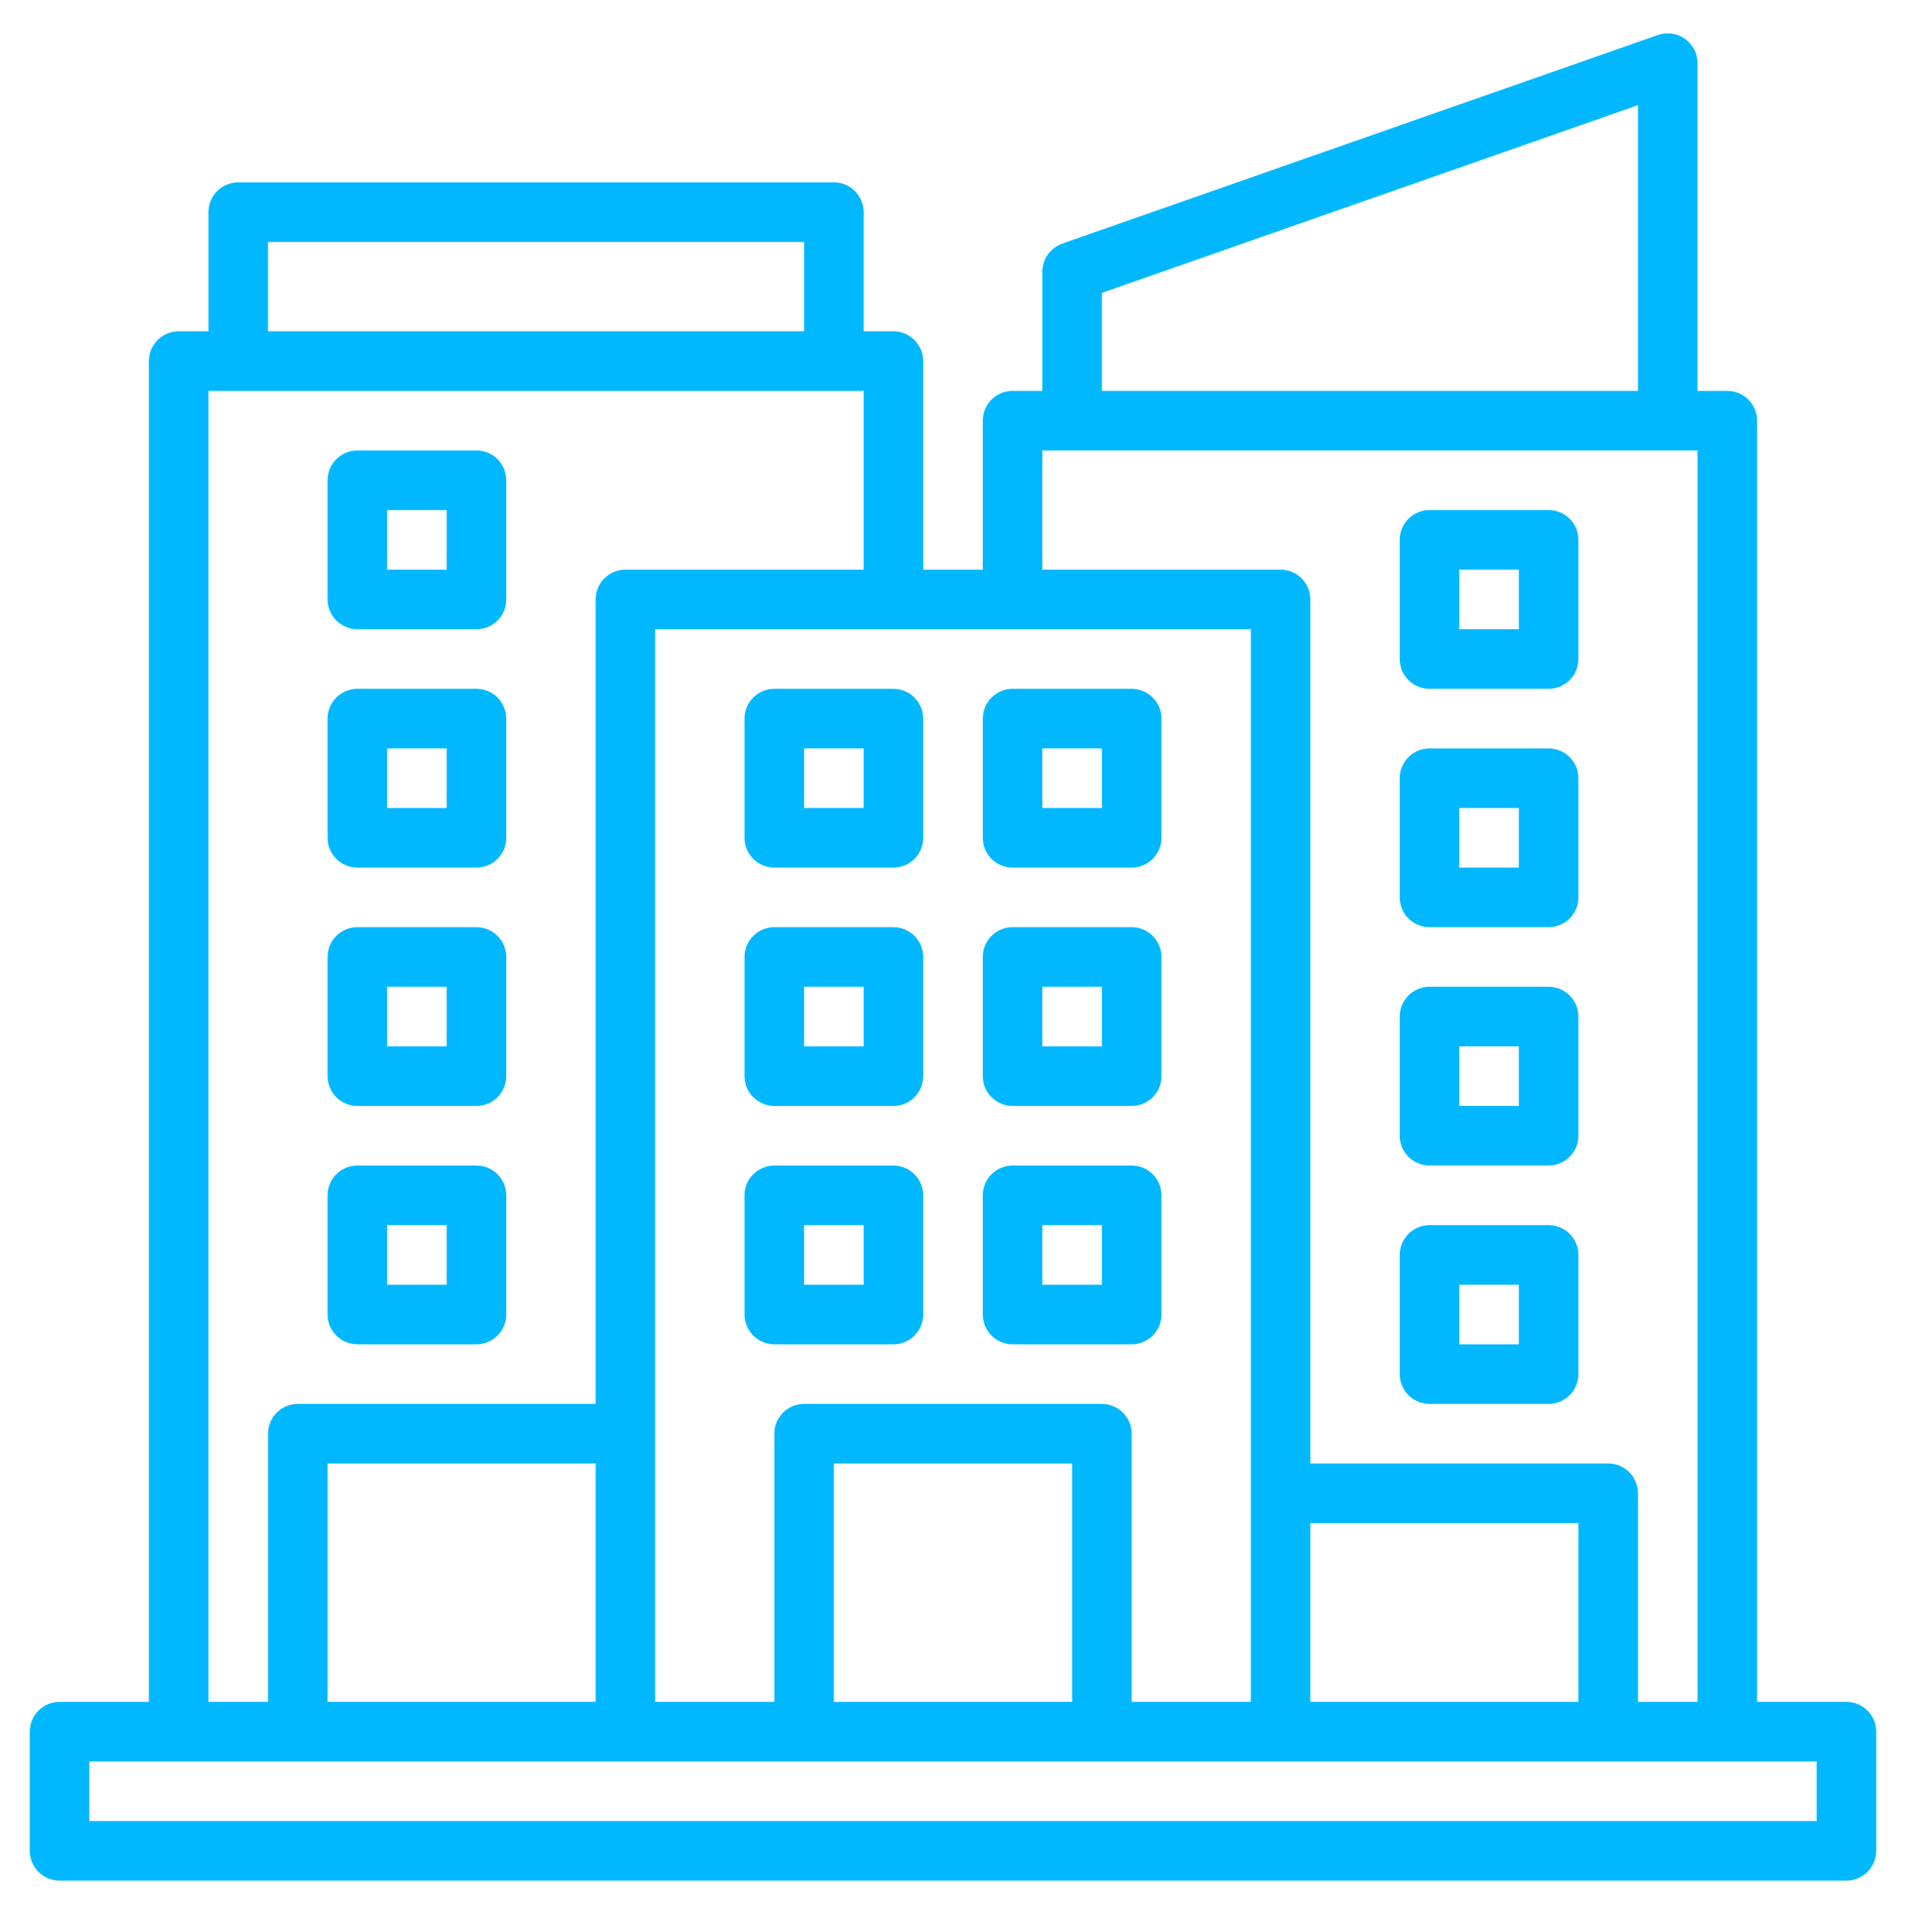<svg width="75" height="76" viewBox="0 0 75 76" fill="none" xmlns="http://www.w3.org/2000/svg">
<path d="M72.656 66.938H69.141V16.547C69.141 16.236 69.017 15.938 68.797 15.718C68.578 15.498 68.279 15.375 67.969 15.375H66.797V2.484C66.797 2.297 66.752 2.113 66.666 1.947C66.58 1.78 66.456 1.637 66.303 1.529C66.151 1.42 65.974 1.35 65.789 1.324C65.604 1.298 65.415 1.316 65.238 1.378L41.801 9.581C41.571 9.661 41.373 9.811 41.232 10.009C41.091 10.207 41.016 10.444 41.016 10.688V15.375H39.844C39.533 15.375 39.235 15.498 39.015 15.718C38.795 15.938 38.672 16.236 38.672 16.547V22.406H36.328V14.203C36.328 13.892 36.205 13.594 35.985 13.374C35.765 13.155 35.467 13.031 35.156 13.031H33.984V8.344C33.984 8.033 33.861 7.735 33.641 7.515C33.421 7.295 33.123 7.172 32.812 7.172H9.375C9.064 7.172 8.766 7.295 8.546 7.515C8.327 7.735 8.203 8.033 8.203 8.344V13.031H7.031C6.72 13.031 6.422 13.155 6.203 13.374C5.983 13.594 5.859 13.892 5.859 14.203V66.938H2.344C2.033 66.938 1.735 67.061 1.515 67.281C1.295 67.501 1.172 67.799 1.172 68.109V72.797C1.172 73.108 1.295 73.406 1.515 73.626C1.735 73.845 2.033 73.969 2.344 73.969H72.656C72.967 73.969 73.265 73.845 73.485 73.626C73.705 73.406 73.828 73.108 73.828 72.797V68.109C73.828 67.799 73.705 67.501 73.485 67.281C73.265 67.061 72.967 66.938 72.656 66.938ZM43.359 11.52L64.453 4.137V15.375H43.359V11.52ZM41.016 17.719H66.797V66.938H64.453V58.734C64.453 58.424 64.33 58.126 64.11 57.906C63.89 57.686 63.592 57.562 63.281 57.562H51.562V23.578C51.562 23.267 51.439 22.969 51.219 22.75C50.999 22.53 50.701 22.406 50.391 22.406H41.016V17.719ZM42.188 66.938H32.812V57.562H42.188V66.938ZM43.359 55.219H31.641C31.33 55.219 31.032 55.342 30.812 55.562C30.592 55.782 30.469 56.08 30.469 56.391V66.938H25.781V24.75H49.219V66.938H44.531V56.391C44.531 56.08 44.408 55.782 44.188 55.562C43.968 55.342 43.67 55.219 43.359 55.219ZM23.438 66.938H12.891V57.562H23.438V66.938ZM51.562 59.906H62.109V66.938H51.562V59.906ZM10.547 9.516H31.641V13.031H10.547V9.516ZM8.203 15.375H33.984V22.406H24.609C24.299 22.406 24 22.53 23.781 22.75C23.561 22.969 23.438 23.267 23.438 23.578V55.219H11.719C11.408 55.219 11.11 55.342 10.89 55.562C10.67 55.782 10.547 56.08 10.547 56.391V66.938H8.203V15.375ZM71.484 71.625H3.516V69.281H71.484V71.625Z" fill="#01B8FF"/>
<path d="M35.156 27.094H30.469C30.158 27.094 29.86 27.217 29.64 27.437C29.42 27.657 29.297 27.955 29.297 28.266V32.953C29.297 33.264 29.42 33.562 29.64 33.782C29.86 34.002 30.158 34.125 30.469 34.125H35.156C35.467 34.125 35.765 34.002 35.985 33.782C36.205 33.562 36.328 33.264 36.328 32.953V28.266C36.328 27.955 36.205 27.657 35.985 27.437C35.765 27.217 35.467 27.094 35.156 27.094ZM33.984 31.781H31.641V29.438H33.984V31.781Z" fill="#01B8FF"/>
<path d="M39.844 34.125H44.531C44.842 34.125 45.14 34.002 45.36 33.782C45.58 33.562 45.703 33.264 45.703 32.953V28.266C45.703 27.955 45.58 27.657 45.36 27.437C45.14 27.217 44.842 27.094 44.531 27.094H39.844C39.533 27.094 39.235 27.217 39.015 27.437C38.795 27.657 38.672 27.955 38.672 28.266V32.953C38.672 33.264 38.795 33.562 39.015 33.782C39.235 34.002 39.533 34.125 39.844 34.125ZM41.016 29.438H43.359V31.781H41.016V29.438Z" fill="#01B8FF"/>
<path d="M35.156 36.469H30.469C30.158 36.469 29.86 36.592 29.64 36.812C29.42 37.032 29.297 37.33 29.297 37.641V42.328C29.297 42.639 29.42 42.937 29.64 43.157C29.86 43.377 30.158 43.5 30.469 43.5H35.156C35.467 43.5 35.765 43.377 35.985 43.157C36.205 42.937 36.328 42.639 36.328 42.328V37.641C36.328 37.33 36.205 37.032 35.985 36.812C35.765 36.592 35.467 36.469 35.156 36.469ZM33.984 41.156H31.641V38.812H33.984V41.156Z" fill="#01B8FF"/>
<path d="M14.062 24.75H18.75C19.061 24.75 19.359 24.627 19.579 24.407C19.798 24.187 19.922 23.889 19.922 23.578V18.891C19.922 18.58 19.798 18.282 19.579 18.062C19.359 17.842 19.061 17.719 18.75 17.719H14.062C13.752 17.719 13.454 17.842 13.234 18.062C13.014 18.282 12.891 18.58 12.891 18.891V23.578C12.891 23.889 13.014 24.187 13.234 24.407C13.454 24.627 13.752 24.75 14.062 24.75ZM15.234 20.062H17.578V22.406H15.234V20.062Z" fill="#01B8FF"/>
<path d="M14.062 34.125H18.75C19.061 34.125 19.359 34.002 19.579 33.782C19.798 33.562 19.922 33.264 19.922 32.953V28.266C19.922 27.955 19.798 27.657 19.579 27.437C19.359 27.217 19.061 27.094 18.75 27.094H14.062C13.752 27.094 13.454 27.217 13.234 27.437C13.014 27.657 12.891 27.955 12.891 28.266V32.953C12.891 33.264 13.014 33.562 13.234 33.782C13.454 34.002 13.752 34.125 14.062 34.125ZM15.234 29.438H17.578V31.781H15.234V29.438Z" fill="#01B8FF"/>
<path d="M14.062 43.5H18.75C19.061 43.5 19.359 43.377 19.579 43.157C19.798 42.937 19.922 42.639 19.922 42.328V37.641C19.922 37.33 19.798 37.032 19.579 36.812C19.359 36.592 19.061 36.469 18.75 36.469H14.062C13.752 36.469 13.454 36.592 13.234 36.812C13.014 37.032 12.891 37.33 12.891 37.641V42.328C12.891 42.639 13.014 42.937 13.234 43.157C13.454 43.377 13.752 43.5 14.062 43.5ZM15.234 38.812H17.578V41.156H15.234V38.812Z" fill="#01B8FF"/>
<path d="M14.062 52.875H18.75C19.061 52.875 19.359 52.752 19.579 52.532C19.798 52.312 19.922 52.014 19.922 51.703V47.016C19.922 46.705 19.798 46.407 19.579 46.187C19.359 45.967 19.061 45.844 18.75 45.844H14.062C13.752 45.844 13.454 45.967 13.234 46.187C13.014 46.407 12.891 46.705 12.891 47.016V51.703C12.891 52.014 13.014 52.312 13.234 52.532C13.454 52.752 13.752 52.875 14.062 52.875ZM15.234 48.188H17.578V50.531H15.234V48.188Z" fill="#01B8FF"/>
<path d="M39.844 43.5H44.531C44.842 43.5 45.14 43.377 45.36 43.157C45.58 42.937 45.703 42.639 45.703 42.328V37.641C45.703 37.33 45.58 37.032 45.36 36.812C45.14 36.592 44.842 36.469 44.531 36.469H39.844C39.533 36.469 39.235 36.592 39.015 36.812C38.795 37.032 38.672 37.33 38.672 37.641V42.328C38.672 42.639 38.795 42.937 39.015 43.157C39.235 43.377 39.533 43.5 39.844 43.5ZM41.016 38.812H43.359V41.156H41.016V38.812Z" fill="#01B8FF"/>
<path d="M35.156 45.844H30.469C30.158 45.844 29.86 45.967 29.64 46.187C29.42 46.407 29.297 46.705 29.297 47.016V51.703C29.297 52.014 29.42 52.312 29.64 52.532C29.86 52.752 30.158 52.875 30.469 52.875H35.156C35.467 52.875 35.765 52.752 35.985 52.532C36.205 52.312 36.328 52.014 36.328 51.703V47.016C36.328 46.705 36.205 46.407 35.985 46.187C35.765 45.967 35.467 45.844 35.156 45.844ZM33.984 50.531H31.641V48.188H33.984V50.531Z" fill="#01B8FF"/>
<path d="M45.703 51.703V47.016C45.703 46.705 45.58 46.407 45.36 46.187C45.14 45.967 44.842 45.844 44.531 45.844H39.844C39.533 45.844 39.235 45.967 39.015 46.187C38.795 46.407 38.672 46.705 38.672 47.016V51.703C38.672 52.014 38.795 52.312 39.015 52.532C39.235 52.752 39.533 52.875 39.844 52.875H44.531C44.842 52.875 45.14 52.752 45.36 52.532C45.58 52.312 45.703 52.014 45.703 51.703ZM43.359 50.531H41.016V48.188H43.359V50.531Z" fill="#01B8FF"/>
<path d="M56.25 27.094H60.938C61.248 27.094 61.546 26.97 61.766 26.75C61.986 26.531 62.109 26.233 62.109 25.922V21.234C62.109 20.924 61.986 20.625 61.766 20.406C61.546 20.186 61.248 20.062 60.938 20.062H56.25C55.939 20.062 55.641 20.186 55.421 20.406C55.202 20.625 55.078 20.924 55.078 21.234V25.922C55.078 26.233 55.202 26.531 55.421 26.75C55.641 26.97 55.939 27.094 56.25 27.094ZM57.422 22.406H59.766V24.75H57.422V22.406Z" fill="#01B8FF"/>
<path d="M56.25 36.469H60.938C61.248 36.469 61.546 36.345 61.766 36.126C61.986 35.906 62.109 35.608 62.109 35.297V30.609C62.109 30.299 61.986 30 61.766 29.781C61.546 29.561 61.248 29.438 60.938 29.438H56.25C55.939 29.438 55.641 29.561 55.421 29.781C55.202 30 55.078 30.299 55.078 30.609V35.297C55.078 35.608 55.202 35.906 55.421 36.126C55.641 36.345 55.939 36.469 56.25 36.469ZM57.422 31.781H59.766V34.125H57.422V31.781Z" fill="#01B8FF"/>
<path d="M56.25 45.844H60.938C61.248 45.844 61.546 45.72 61.766 45.501C61.986 45.281 62.109 44.983 62.109 44.672V39.984C62.109 39.674 61.986 39.376 61.766 39.156C61.546 38.936 61.248 38.812 60.938 38.812H56.25C55.939 38.812 55.641 38.936 55.421 39.156C55.202 39.376 55.078 39.674 55.078 39.984V44.672C55.078 44.983 55.202 45.281 55.421 45.501C55.641 45.72 55.939 45.844 56.25 45.844ZM57.422 41.156H59.766V43.5H57.422V41.156Z" fill="#01B8FF"/>
<path d="M56.25 55.219H60.938C61.248 55.219 61.546 55.095 61.766 54.876C61.986 54.656 62.109 54.358 62.109 54.047V49.359C62.109 49.049 61.986 48.751 61.766 48.531C61.546 48.311 61.248 48.188 60.938 48.188H56.25C55.939 48.188 55.641 48.311 55.421 48.531C55.202 48.751 55.078 49.049 55.078 49.359V54.047C55.078 54.358 55.202 54.656 55.421 54.876C55.641 55.095 55.939 55.219 56.25 55.219ZM57.422 50.531H59.766V52.875H57.422V50.531Z" fill="#01B8FF"/>
</svg>
